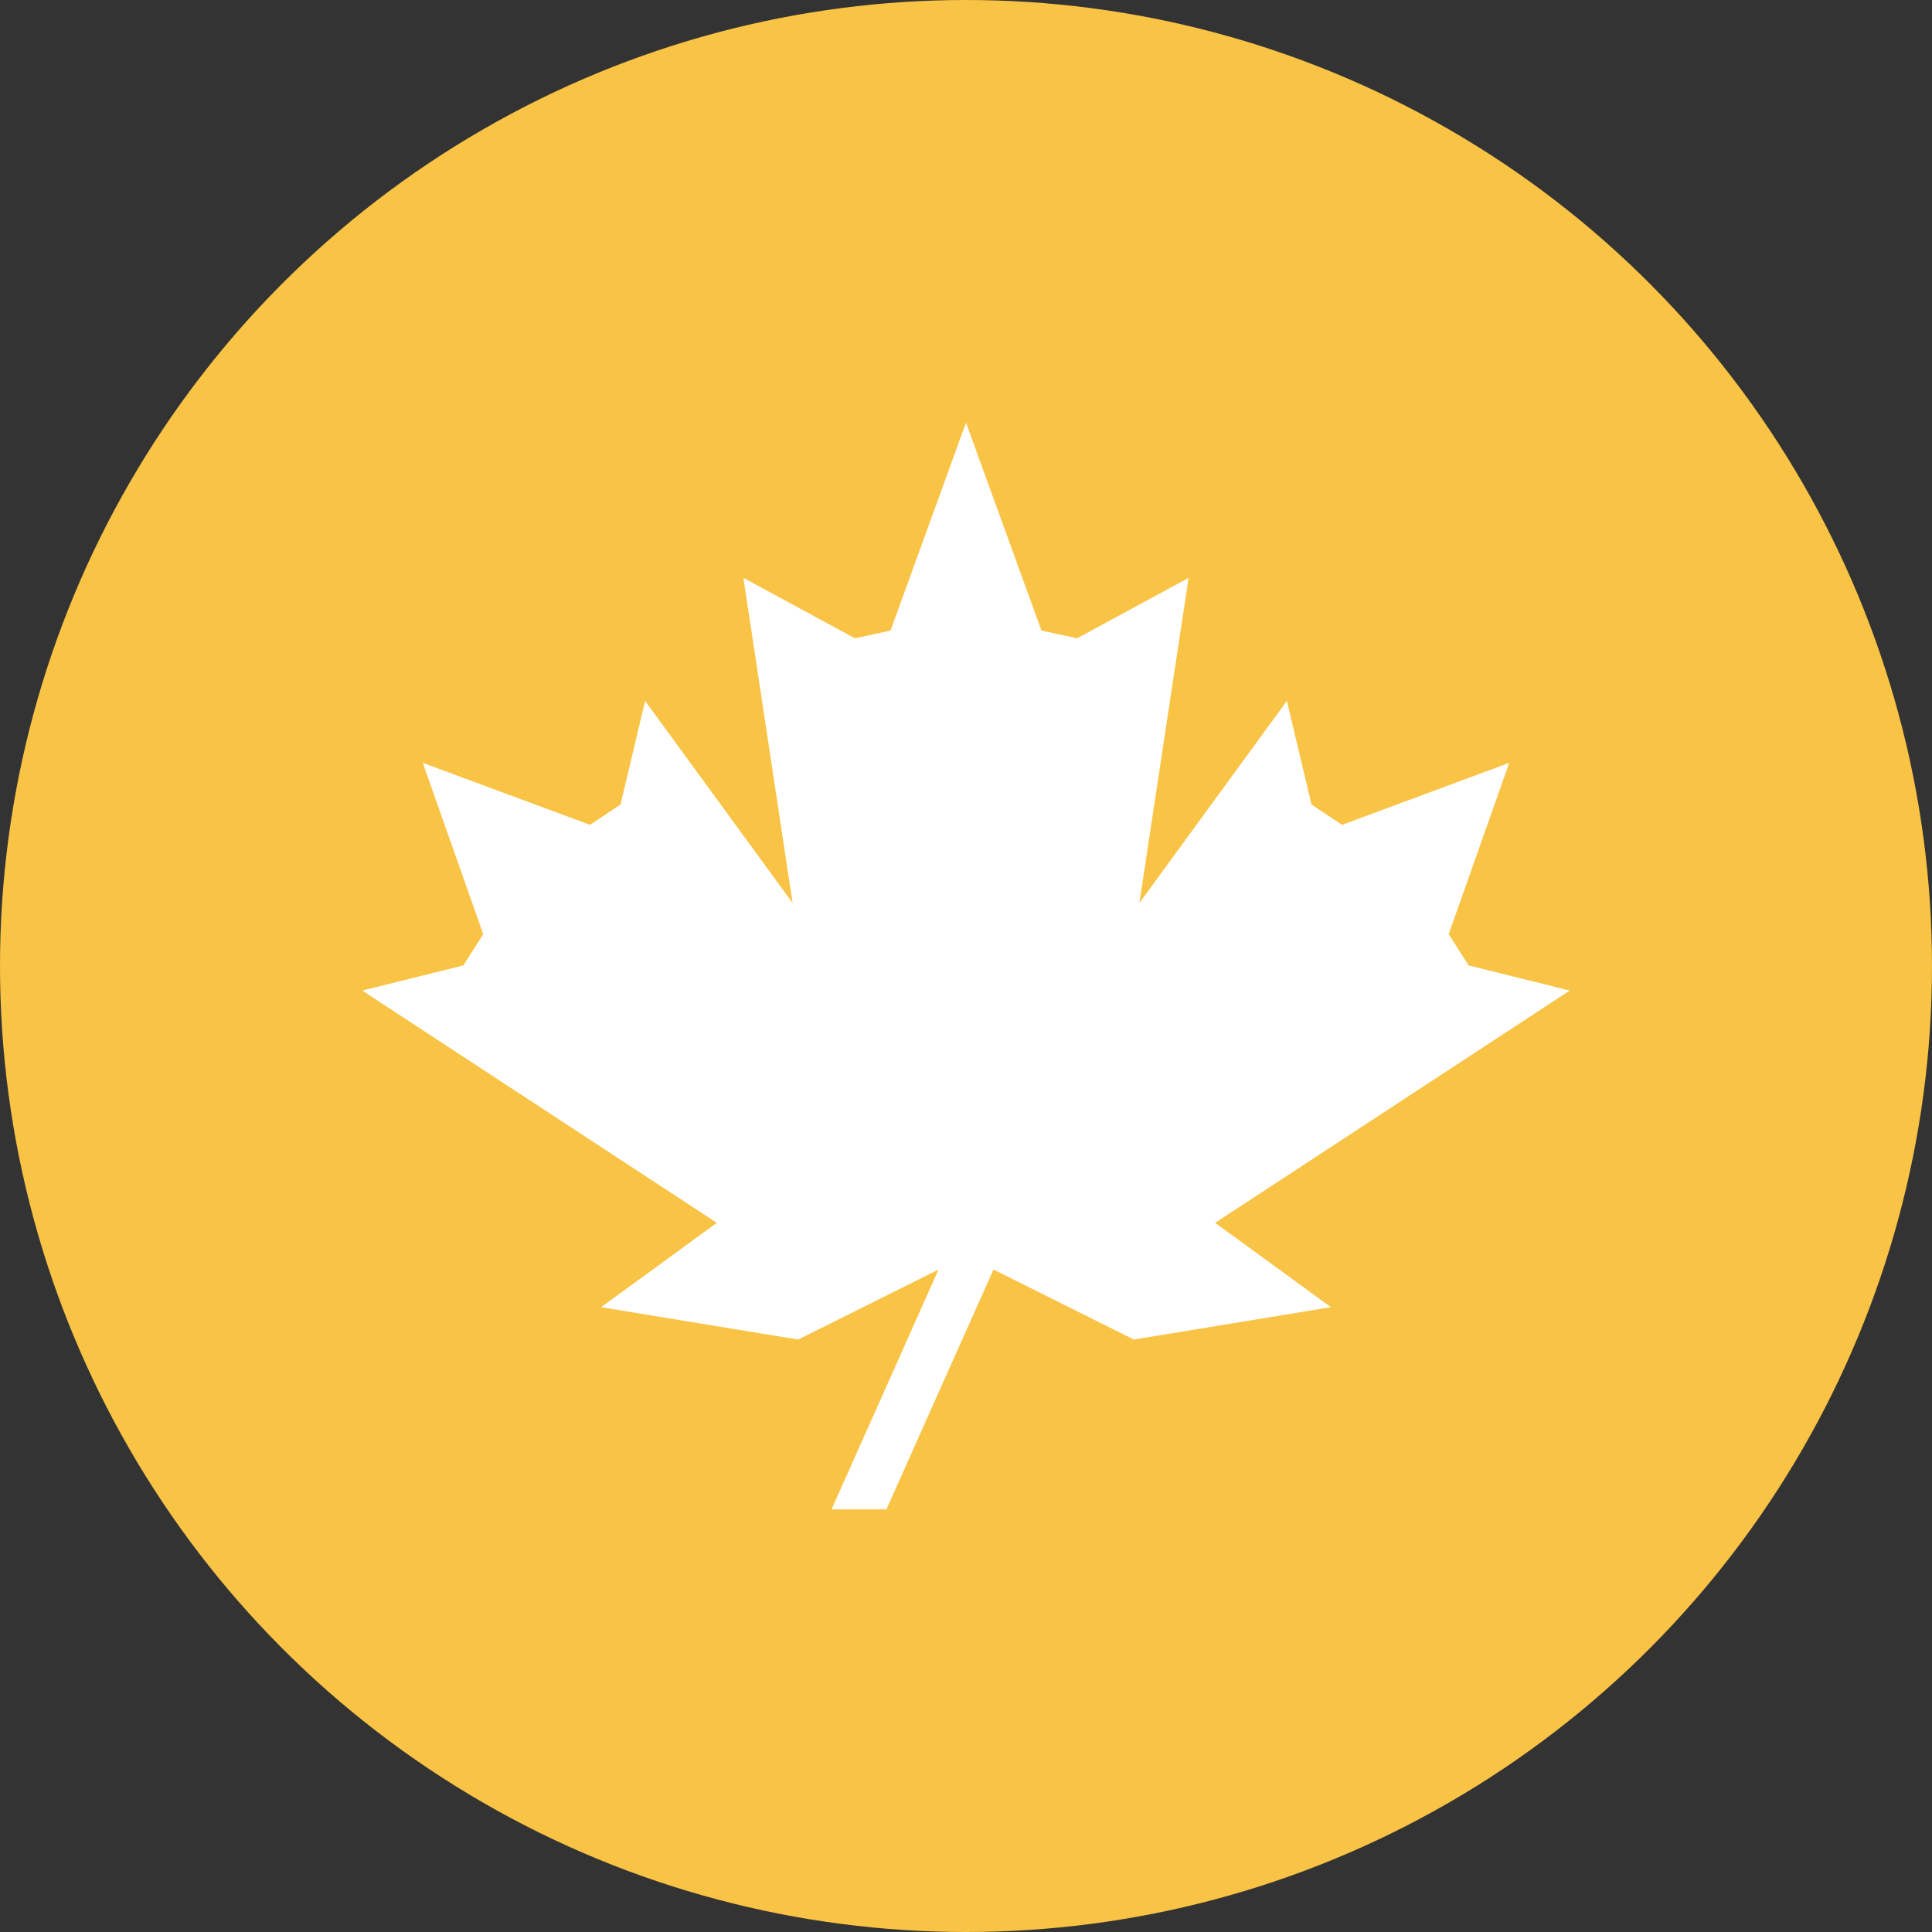 <?xml version="1.0" encoding="UTF-8"?>
<svg width="32px" height="32px" viewBox="0 0 32 32" version="1.1" xmlns="http://www.w3.org/2000/svg" xmlns:xlink="http://www.w3.org/1999/xlink">
    <rect x="0" y="0" width="32" height="32" fill="#333333" stroke="none"/>
    <!-- Generator: Sketch 47.1 (45422) - http://www.bohemiancoding.com/sketch -->
    <title>Icon</title>
    <desc>Created with Sketch.</desc>
    <defs></defs>
    <g id="Index" stroke="none" stroke-width="1" fill="none" fill-rule="evenodd">
        <g id="Thanksgiving_Holiday_2017_1440" transform="translate(-555, -1336)">
            <g id="Content" transform="translate(110, 92)">
                <g id="Calendar" transform="translate(45, 982)">
                    <g id="Tips" transform="translate(400, 86)">
                        <g id="Tip3" transform="translate(0, 176)">
                            <g id="Icon">
                                <circle id="Oval-9-Copy" fill="#F9C345" cx="16" cy="16" r="16"></circle>
                                <polygon id="Page-1" fill="#FFFFFF" points="16 7 14.75 10.444 14.16 10.572 12.313 9.571 13.128 14.956 10.685 11.609 10.278 13.325 9.772 13.662 7.002 12.635 8.004 15.473 7.675 15.99 6 16.407 11.873 20.254 9.956 21.651 13.22 22.187 15.545 21.028 13.773 25 14.682 25 16.455 21.028 18.78 22.187 22.044 21.651 20.127 20.254 26 16.407 24.325 15.99 23.995 15.473 24.998 12.635 22.228 13.662 21.722 13.325 21.315 11.609 18.872 14.956 19.687 9.571 17.84 10.572 17.25 10.444"></polygon>
                            </g>
                        </g>
                    </g>
                </g>
            </g>
        </g>
    </g>
</svg>